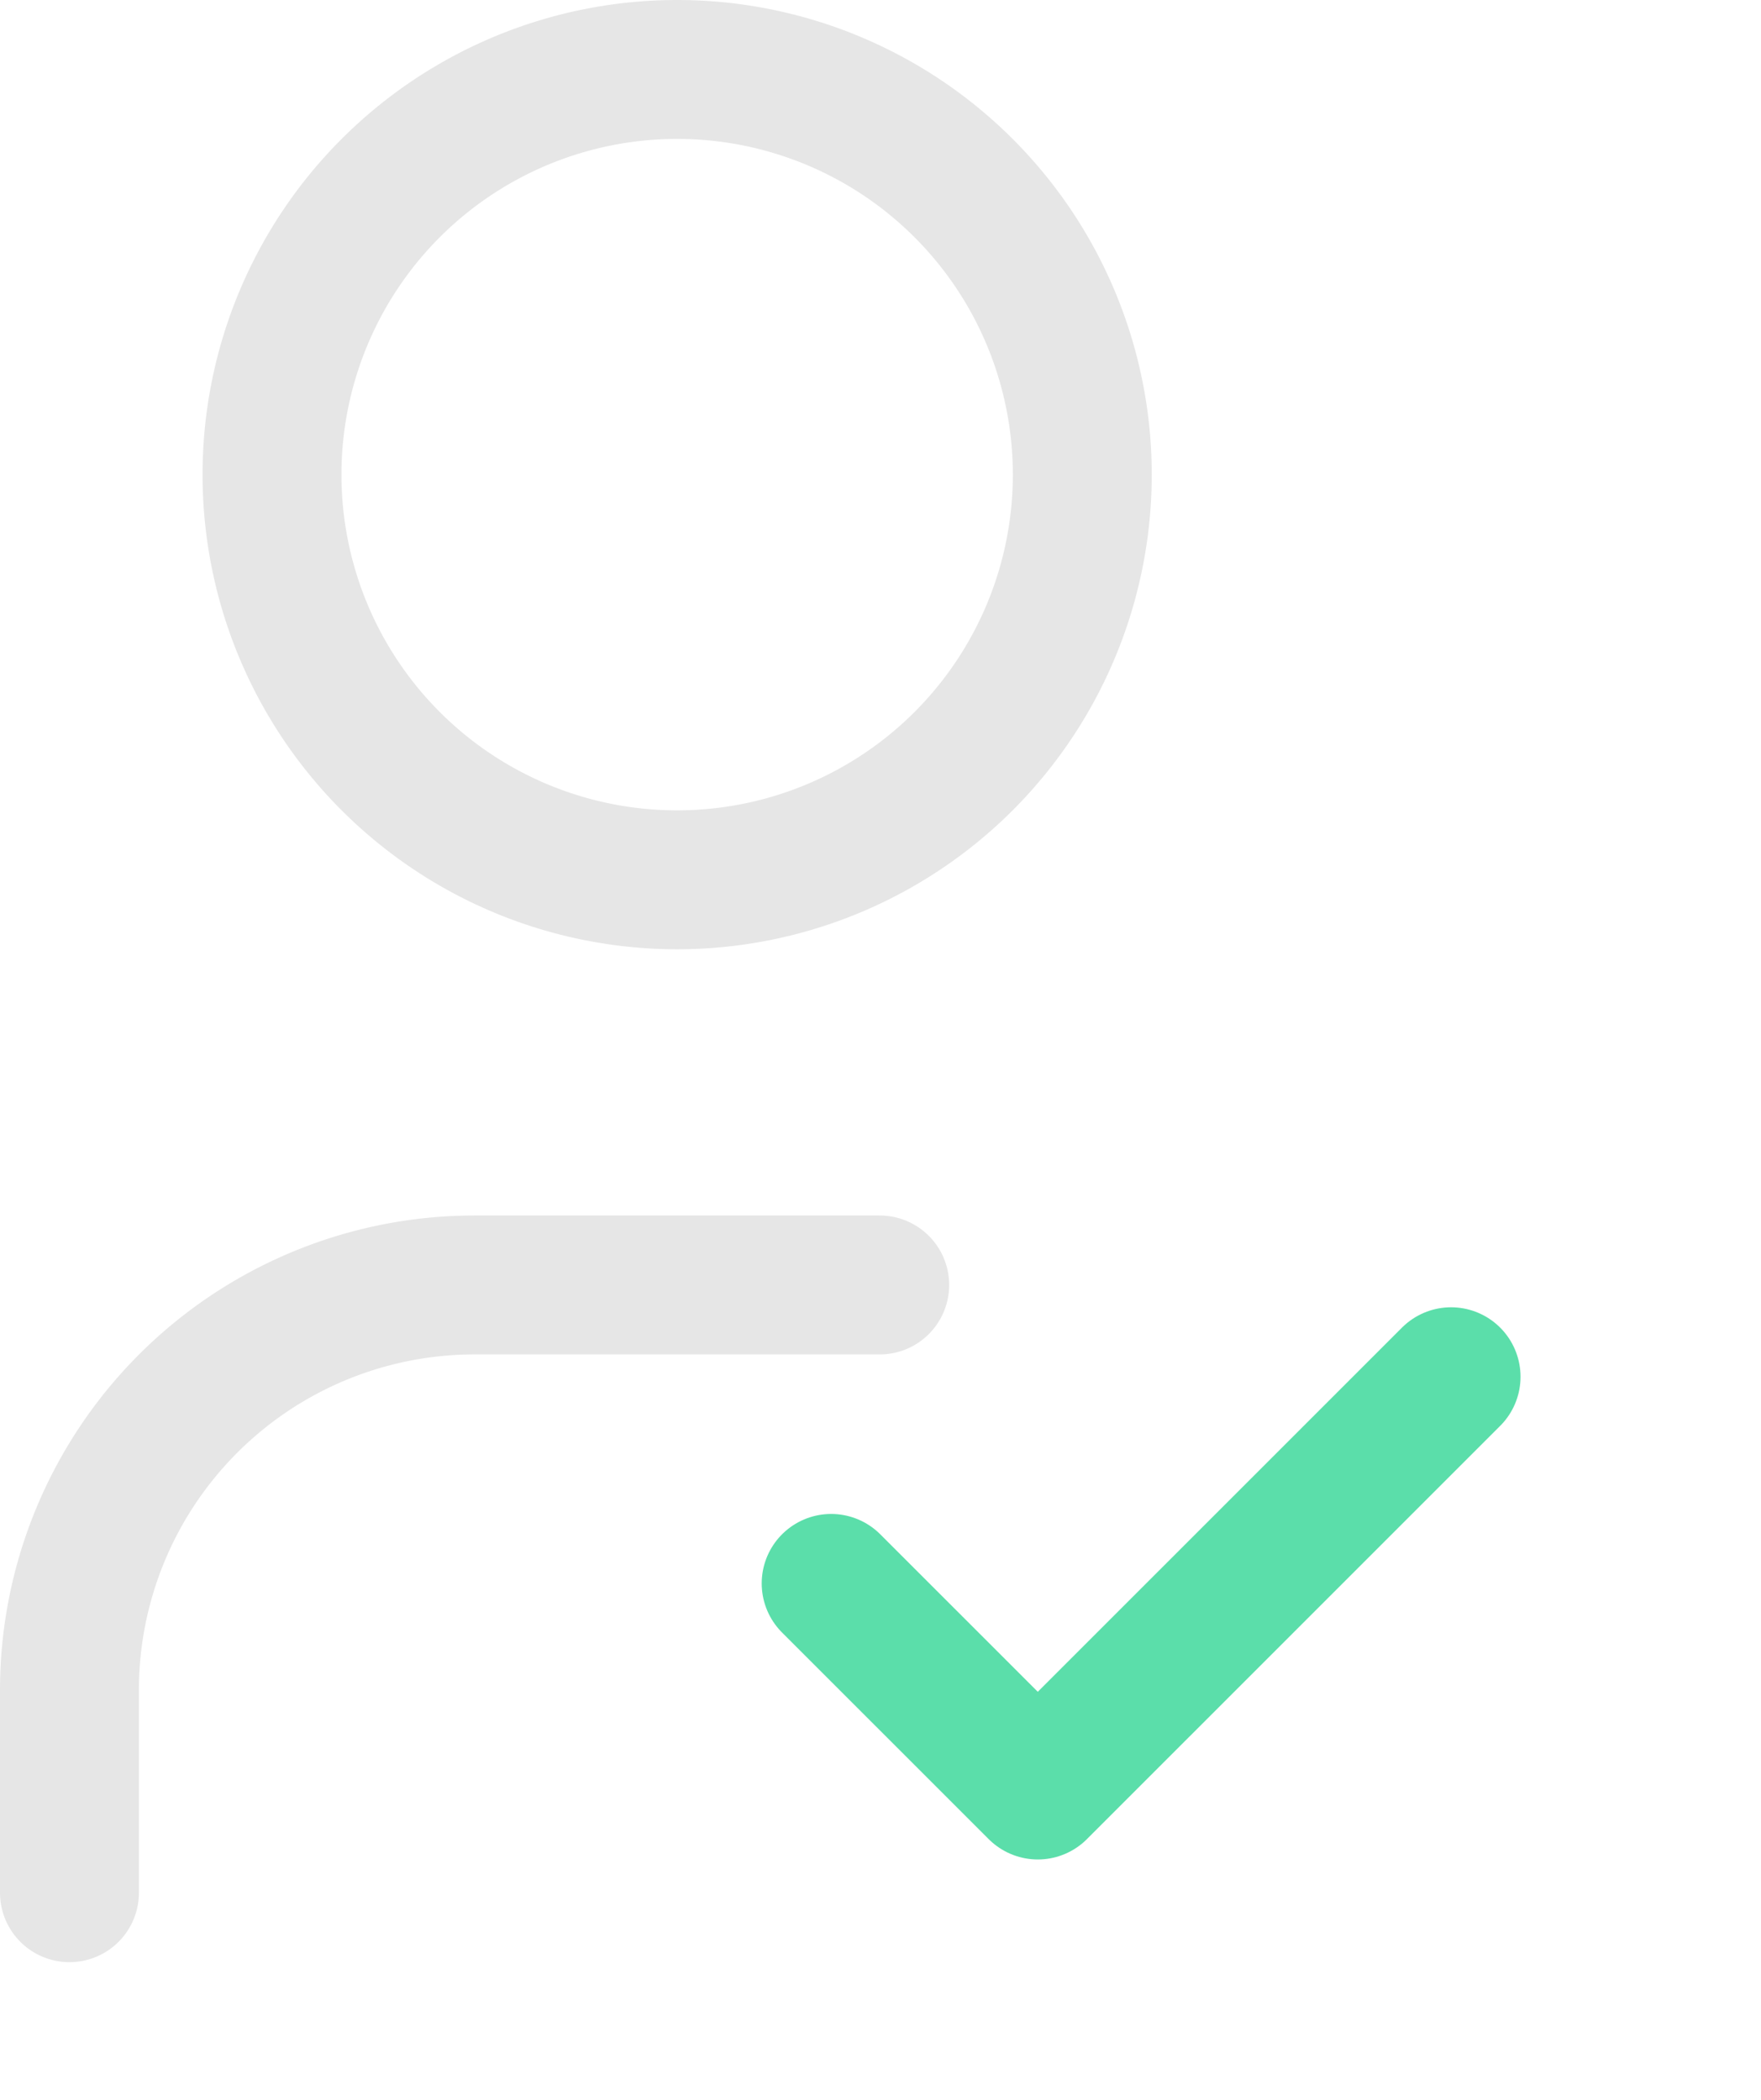 <svg xmlns="http://www.w3.org/2000/svg" width="50.712" height="60.47" viewBox="0 0 50.712 60.47">
  <g id="Group_72" data-name="Group 72" transform="translate(-1090.083 -188.652)">
    <path id="Path_453" data-name="Path 453" d="M8,14.667A11.667,11.667,0,1,0,19.667,3,11.667,11.667,0,0,0,8,14.667" transform="translate(1089.916 187.652)" fill="none" stroke="#e6e6e6" stroke-linecap="round" stroke-linejoin="round" stroke-width="4"/>
    <path id="Path_452" data-name="Path 452" d="M6,32.5V26.667A11.667,11.667,0,0,1,17.667,15H29.333" transform="translate(1086.083 210.652)" fill="none" stroke="#e6e6e6" stroke-linecap="round" stroke-linejoin="round" stroke-width="4"/>
    <g id="user-check_1_" data-name="user-check (1)" transform="translate(1106.501 216.583)">
      <path id="Path_446" data-name="Path 446" d="M0,0H34.294V32.539H0Z" fill="none"/>
      <path id="Path_449" data-name="Path 449" d="M15,22.951,20.951,28.9,32.852,17" transform="translate(-7.483 -5.288)" fill="none" stroke="#5bdeaa" stroke-linecap="round" stroke-linejoin="round" stroke-width="4"/>
    </g>
  </g>
</svg>
